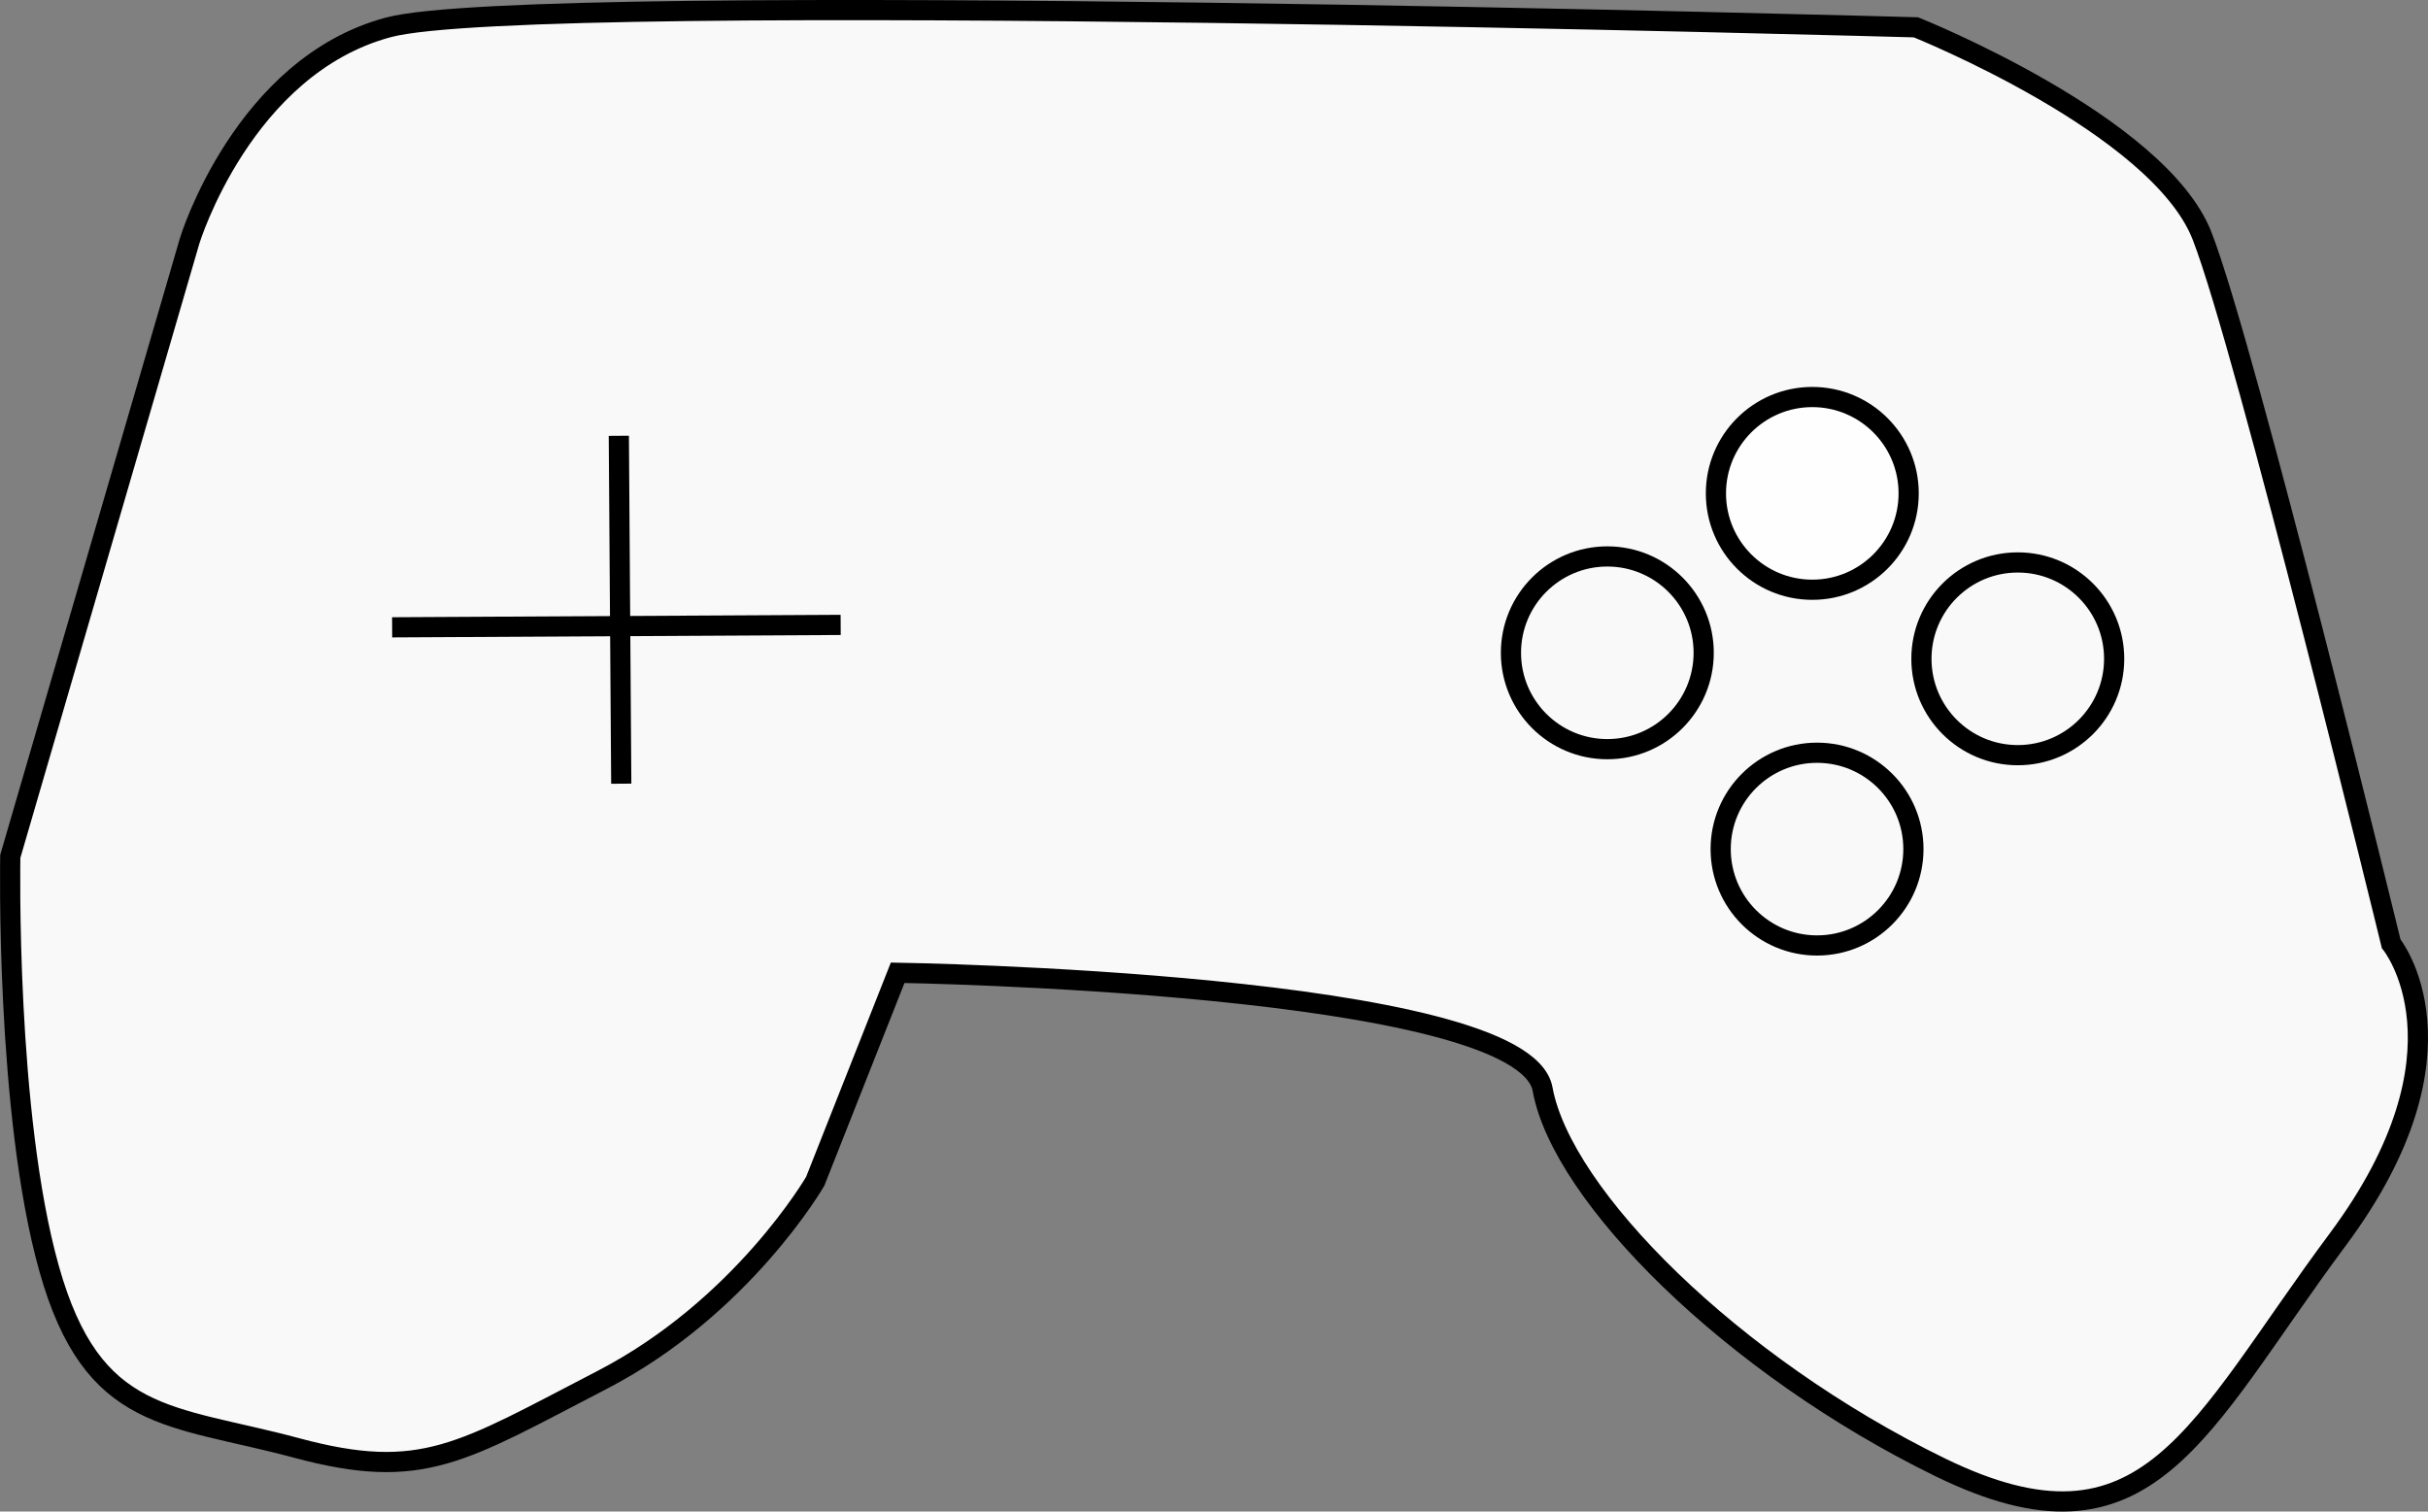 <?xml version="1.0" encoding="UTF-8" standalone="no"?>
<!-- Created with Inkscape (http://www.inkscape.org/) -->

<svg
   width="221.333mm"
   height="137.806mm"
   viewBox="0 0 221.333 137.806"
   version="1.1"
   id="svg1"
   xml:space="preserve"
   inkscape:version="1.4.2 (f4327f4, 2025-05-13)"
   sodipodi:docname="game.svg"
   xmlns:inkscape="http://www.inkscape.org/namespaces/inkscape"
   xmlns:sodipodi="http://sodipodi.sourceforge.net/DTD/sodipodi-0.dtd"
   xmlns="http://www.w3.org/2000/svg"
   xmlns:svg="http://www.w3.org/2000/svg"><rect x="0" y="0" width="221.333" height="137.806" fill="#808080" stroke="none"/><sodipodi:namedview
     id="namedview1"
     pagecolor="#ffffff"
     bordercolor="#000000"
     borderopacity="0.25"
     inkscape:showpageshadow="2"
     inkscape:pageopacity="0.0"
     inkscape:pagecheckerboard="0"
     inkscape:deskcolor="#d1d1d1"
     inkscape:document-units="mm"
     inkscape:zoom="0.37"
     inkscape:cx="-9.4594595"
     inkscape:cy="78.378378"
     inkscape:window-width="1920"
     inkscape:window-height="1028"
     inkscape:window-x="-7"
     inkscape:window-y="-7"
     inkscape:window-maximized="1"
     inkscape:current-layer="layer1" /><defs
     id="defs1" /><g
     inkscape:label="Layer 1"
     inkscape:groupmode="layer"
     id="layer1"
     transform="translate(0.191,-87.422)"><path
       style="fill:#f9f9f9;fill-opacity:1;stroke:#000000;stroke-width:1.84"
       d="M 0.747,165.5 17.102,109.362 c 0,0 4.862,-15.913 18.123,-19.449 13.261,-3.536 139.238,0 139.238,0 0,0 22.101,8.841 26.08,19.007 3.978,10.167 17.239,64.536 17.239,64.536 0,0 7.956,9.725 -4.862,26.964 -12.819,17.239 -17.239,30.058 -36.246,20.775 -19.007,-9.283 -34.478,-24.754 -36.246,-34.478 -1.768,-9.725 -58.789,-10.609 -58.789,-10.609 l -7.514,19.007 c 0,0 -6.63,11.493 -19.449,18.123 -12.819,6.63 -16.355,9.283 -27.848,6.188 C 15.334,216.333 8.261,217.217 4.283,203.072 0.305,188.927 0.747,165.5 0.747,165.5 Z"
       id="path1" /><path
       style="fill:#f9f9f9;fill-opacity:0.631;stroke:#000000;stroke-width:1.84"
       d="m 56.221,127.154 0.221,31.715"
       id="path2" /><path
       style="fill:#f9f9f9;fill-opacity:0.631;stroke:#000000;stroke-width:1.84"
       d="m 35.556,144.614 40.887,-0.221"
       id="path3" /><circle
       style="fill:#fefefe;fill-opacity:1;stroke:#000000;stroke-width:1.84"
       id="path4"
       cx="165.015"
       cy="132.403"
       r="8.785" /><circle
       style="fill:#f9f9f9;fill-opacity:1;stroke:#000000;stroke-width:1.84"
       id="path4-7"
       cx="165.448"
       cy="164.833"
       r="8.785" /><circle
       style="fill:#f9f9f9;fill-opacity:1;stroke:#000000;stroke-width:1.84"
       id="path4-7-3"
       cx="183.748"
       cy="147.484"
       r="8.785" /><circle
       style="fill:#f9f9f9;fill-opacity:1;stroke:#000000;stroke-width:1.84"
       id="path4-7-7"
       cx="146.33"
       cy="146.937"
       r="8.785" /></g></svg>
